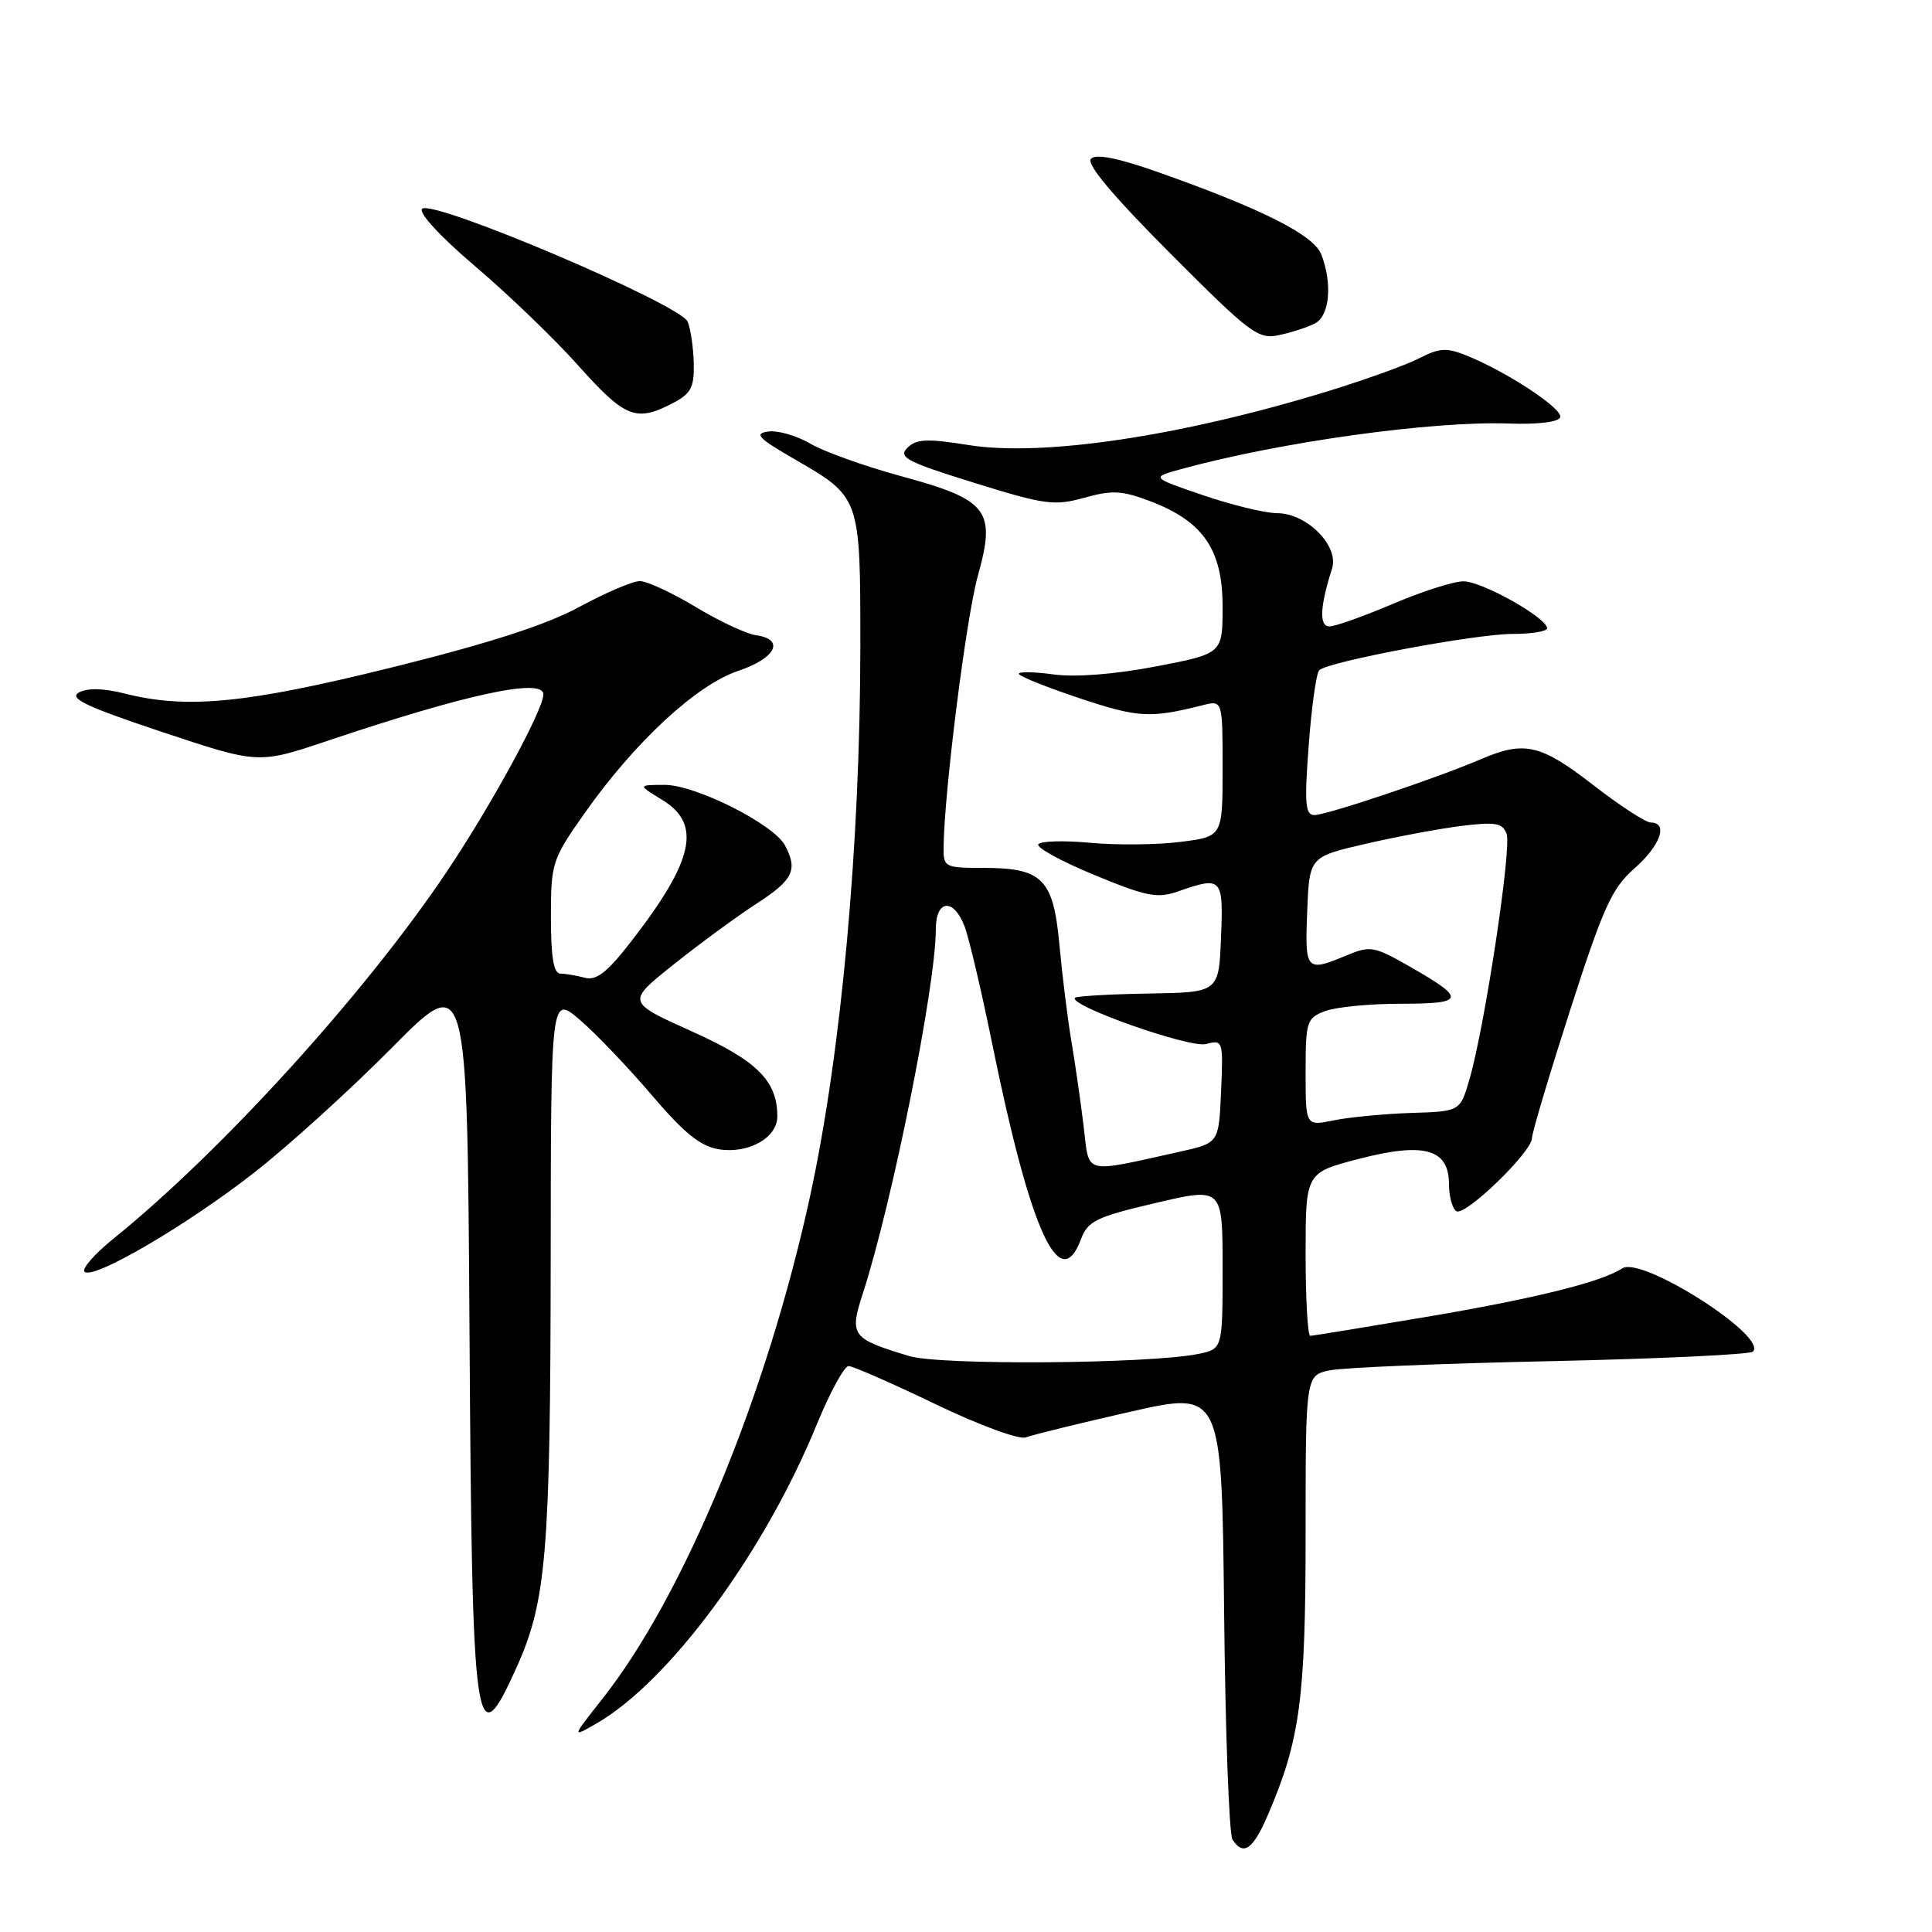 <?xml version="1.0" encoding="UTF-8" standalone="no"?>
<!DOCTYPE svg PUBLIC "-//W3C//DTD SVG 1.1//EN" "http://www.w3.org/Graphics/SVG/1.1/DTD/svg11.dtd" >
<svg xmlns="http://www.w3.org/2000/svg" xmlns:xlink="http://www.w3.org/1999/xlink" version="1.1" viewBox="0 0 256 256">
 <g >
 <path fill="currentColor"
d=" M 168.02 240.45 C 172.27 230.53 173.00 225.09 173.00 203.22 C 173.00 182.23 173.00 182.23 176.25 181.57 C 178.04 181.21 191.20 180.66 205.50 180.36 C 219.80 180.05 231.84 179.48 232.26 179.10 C 234.36 177.13 217.55 166.40 214.97 168.06 C 212.12 169.90 203.35 172.07 188.86 174.52 C 180.81 175.88 173.95 177.00 173.61 177.00 C 173.28 177.00 173.00 172.14 173.00 166.19 C 173.00 155.39 173.00 155.39 180.05 153.56 C 188.72 151.31 192.00 152.23 192.00 156.92 C 192.00 158.55 192.44 160.15 192.98 160.49 C 194.14 161.20 203.00 152.63 203.00 150.79 C 203.00 150.09 205.28 142.46 208.06 133.81 C 212.44 120.22 213.58 117.69 216.56 115.08 C 220.00 112.06 221.10 109.01 218.75 108.99 C 218.06 108.99 214.61 106.74 211.07 103.99 C 204.14 98.62 201.98 98.12 196.22 100.60 C 190.48 103.07 175.80 108.00 174.17 108.00 C 172.95 108.00 172.83 106.50 173.41 98.75 C 173.79 93.66 174.42 89.19 174.80 88.81 C 175.96 87.67 195.49 84.00 200.41 84.00 C 202.93 84.00 205.00 83.66 205.00 83.25 C 204.99 81.86 196.32 77.00 193.90 77.03 C 192.58 77.04 188.36 78.39 184.53 80.03 C 180.69 81.66 176.93 83.00 176.17 83.00 C 174.77 83.00 174.88 80.44 176.51 75.31 C 177.45 72.33 173.14 68.00 169.24 68.00 C 167.67 68.00 163.26 66.93 159.44 65.63 C 152.50 63.26 152.50 63.26 156.50 62.16 C 169.63 58.56 189.79 55.76 199.94 56.12 C 203.79 56.26 206.53 55.92 206.74 55.29 C 207.11 54.17 199.70 49.28 194.35 47.12 C 191.68 46.04 190.73 46.09 188.04 47.48 C 186.31 48.38 180.75 50.37 175.69 51.92 C 156.34 57.83 138.13 60.54 128.33 58.97 C 122.83 58.09 121.41 58.16 120.23 59.34 C 118.98 60.59 120.14 61.20 129.07 63.97 C 138.45 66.89 139.72 67.06 143.68 65.95 C 147.37 64.92 148.69 64.99 152.48 66.44 C 159.44 69.10 162.00 72.85 162.00 80.38 C 162.00 86.61 162.00 86.61 153.15 88.31 C 147.70 89.35 142.52 89.76 139.65 89.37 C 137.09 89.02 135.00 88.98 135.00 89.28 C 135.00 89.59 138.64 91.05 143.08 92.53 C 150.84 95.11 152.38 95.20 159.38 93.44 C 162.00 92.78 162.00 92.78 162.00 101.82 C 162.00 110.86 162.00 110.86 156.37 111.56 C 153.27 111.95 147.88 112.00 144.40 111.67 C 140.92 111.35 137.85 111.44 137.58 111.88 C 137.31 112.31 140.65 114.14 145.01 115.94 C 151.93 118.80 153.35 119.08 156.12 118.11 C 161.92 116.08 162.12 116.29 161.79 124.25 C 161.50 131.50 161.50 131.50 152.18 131.65 C 147.06 131.73 142.68 131.99 142.45 132.21 C 141.47 133.20 157.64 138.91 159.80 138.34 C 162.05 137.75 162.09 137.88 161.80 144.60 C 161.50 151.46 161.50 151.46 156.36 152.60 C 143.33 155.48 144.38 155.76 143.59 149.27 C 143.21 146.10 142.48 141.03 141.97 138.00 C 141.46 134.97 140.75 129.22 140.38 125.20 C 139.57 116.44 138.14 115.00 130.28 115.00 C 125.18 115.00 125.00 114.91 125.03 112.25 C 125.11 104.94 128.03 81.80 129.57 76.30 C 132.00 67.60 130.96 66.24 119.42 63.10 C 114.57 61.78 109.13 59.83 107.34 58.77 C 105.55 57.72 103.05 57.00 101.79 57.18 C 99.88 57.45 100.45 58.05 105.24 60.82 C 114.02 65.89 114.00 65.84 114.00 85.47 C 113.99 111.90 111.49 139.39 107.34 158.50 C 101.62 184.84 90.63 211.43 79.80 225.13 C 75.75 230.26 75.75 230.26 79.02 228.38 C 88.67 222.84 101.28 205.73 108.20 188.81 C 109.96 184.52 111.87 181.01 112.45 181.01 C 113.03 181.02 118.20 183.29 123.94 186.05 C 129.81 188.87 135.06 190.80 135.94 190.46 C 136.80 190.13 142.99 188.60 149.70 187.08 C 161.89 184.31 161.89 184.31 162.20 213.40 C 162.36 229.41 162.86 243.06 163.31 243.75 C 164.75 245.98 166.03 245.09 168.02 240.45 Z  M 68.48 220.87 C 72.40 212.13 72.93 205.75 72.97 166.67 C 73.00 131.84 73.00 131.84 76.87 135.17 C 79.00 137.00 83.28 141.49 86.39 145.14 C 90.67 150.17 92.83 151.90 95.27 152.29 C 99.19 152.91 103.00 150.76 103.00 147.93 C 103.00 143.21 100.33 140.55 91.62 136.64 C 83.03 132.77 83.03 132.77 89.22 127.83 C 92.62 125.11 97.56 121.48 100.20 119.77 C 105.11 116.59 105.75 115.28 104.01 112.01 C 102.49 109.19 92.17 104.00 88.07 104.00 C 84.50 104.01 84.50 104.01 87.75 105.99 C 93.02 109.20 91.97 114.01 83.60 124.79 C 80.46 128.84 79.03 129.96 77.50 129.56 C 76.40 129.26 74.94 129.02 74.25 129.01 C 73.36 129.00 73.00 126.84 73.00 121.55 C 73.00 114.35 73.15 113.88 77.43 107.80 C 84.07 98.36 92.24 90.78 97.78 88.91 C 102.81 87.22 104.07 84.72 100.17 84.17 C 98.88 83.99 95.28 82.30 92.17 80.42 C 89.05 78.54 85.73 77.00 84.78 77.00 C 83.84 77.00 80.24 78.54 76.78 80.41 C 72.41 82.79 64.88 85.22 52.00 88.42 C 32.67 93.21 24.80 93.99 16.53 91.90 C 13.67 91.18 11.57 91.14 10.44 91.77 C 9.09 92.53 11.48 93.66 21.48 96.99 C 34.24 101.24 34.24 101.24 43.37 98.17 C 61.87 91.95 72.00 89.77 72.00 92.02 C 72.00 94.05 65.05 106.80 59.16 115.56 C 48.34 131.68 29.37 152.55 15.00 164.16 C 12.52 166.16 10.82 168.12 11.20 168.51 C 12.30 169.64 24.66 162.42 33.68 155.38 C 38.18 151.87 46.37 144.44 51.89 138.87 C 61.91 128.74 61.91 128.74 62.21 176.12 C 62.55 230.39 62.94 233.20 68.48 220.87 Z  M 89.05 53.47 C 91.54 52.19 91.99 51.37 91.93 48.22 C 91.89 46.18 91.53 43.66 91.13 42.64 C 90.23 40.35 57.27 26.33 55.93 27.67 C 55.42 28.18 58.36 31.37 62.98 35.30 C 67.34 39.00 73.52 44.95 76.70 48.52 C 82.81 55.35 84.28 55.94 89.05 53.47 Z  M 174.25 42.85 C 176.18 41.84 176.57 37.62 175.09 33.74 C 174.10 31.15 167.35 27.73 153.54 22.84 C 148.20 20.95 145.25 20.35 144.57 21.03 C 143.90 21.70 147.34 25.82 155.03 33.54 C 165.70 44.24 166.71 45.00 169.50 44.40 C 171.15 44.05 173.29 43.35 174.25 42.85 Z  M 120.50 179.69 C 112.82 177.38 112.52 176.98 114.33 171.39 C 118.26 159.25 124.00 130.60 124.00 123.14 C 124.00 119.18 126.35 118.94 127.81 122.75 C 128.39 124.26 130.05 131.30 131.49 138.39 C 136.54 163.16 140.41 171.68 143.22 164.24 C 144.15 161.77 145.21 161.26 153.13 159.40 C 162.00 157.32 162.00 157.32 162.00 168.03 C 162.00 178.75 162.00 178.75 158.75 179.41 C 152.22 180.72 124.62 180.93 120.50 179.69 Z  M 173.00 142.09 C 173.00 135.35 173.14 134.90 175.57 133.98 C 176.98 133.44 181.50 133.00 185.62 133.00 C 194.16 133.00 194.31 132.36 186.81 128.08 C 182.07 125.37 181.57 125.28 178.42 126.60 C 173.06 128.84 172.89 128.64 173.21 120.77 C 173.50 113.54 173.50 113.54 180.91 111.82 C 184.99 110.88 190.72 109.80 193.65 109.44 C 198.13 108.88 199.08 109.04 199.63 110.47 C 200.33 112.30 196.76 135.93 194.72 142.99 C 193.48 147.27 193.48 147.27 186.99 147.47 C 183.42 147.59 178.81 148.03 176.75 148.45 C 173.00 149.22 173.00 149.22 173.00 142.09 Z "/>
</g>
</svg>
